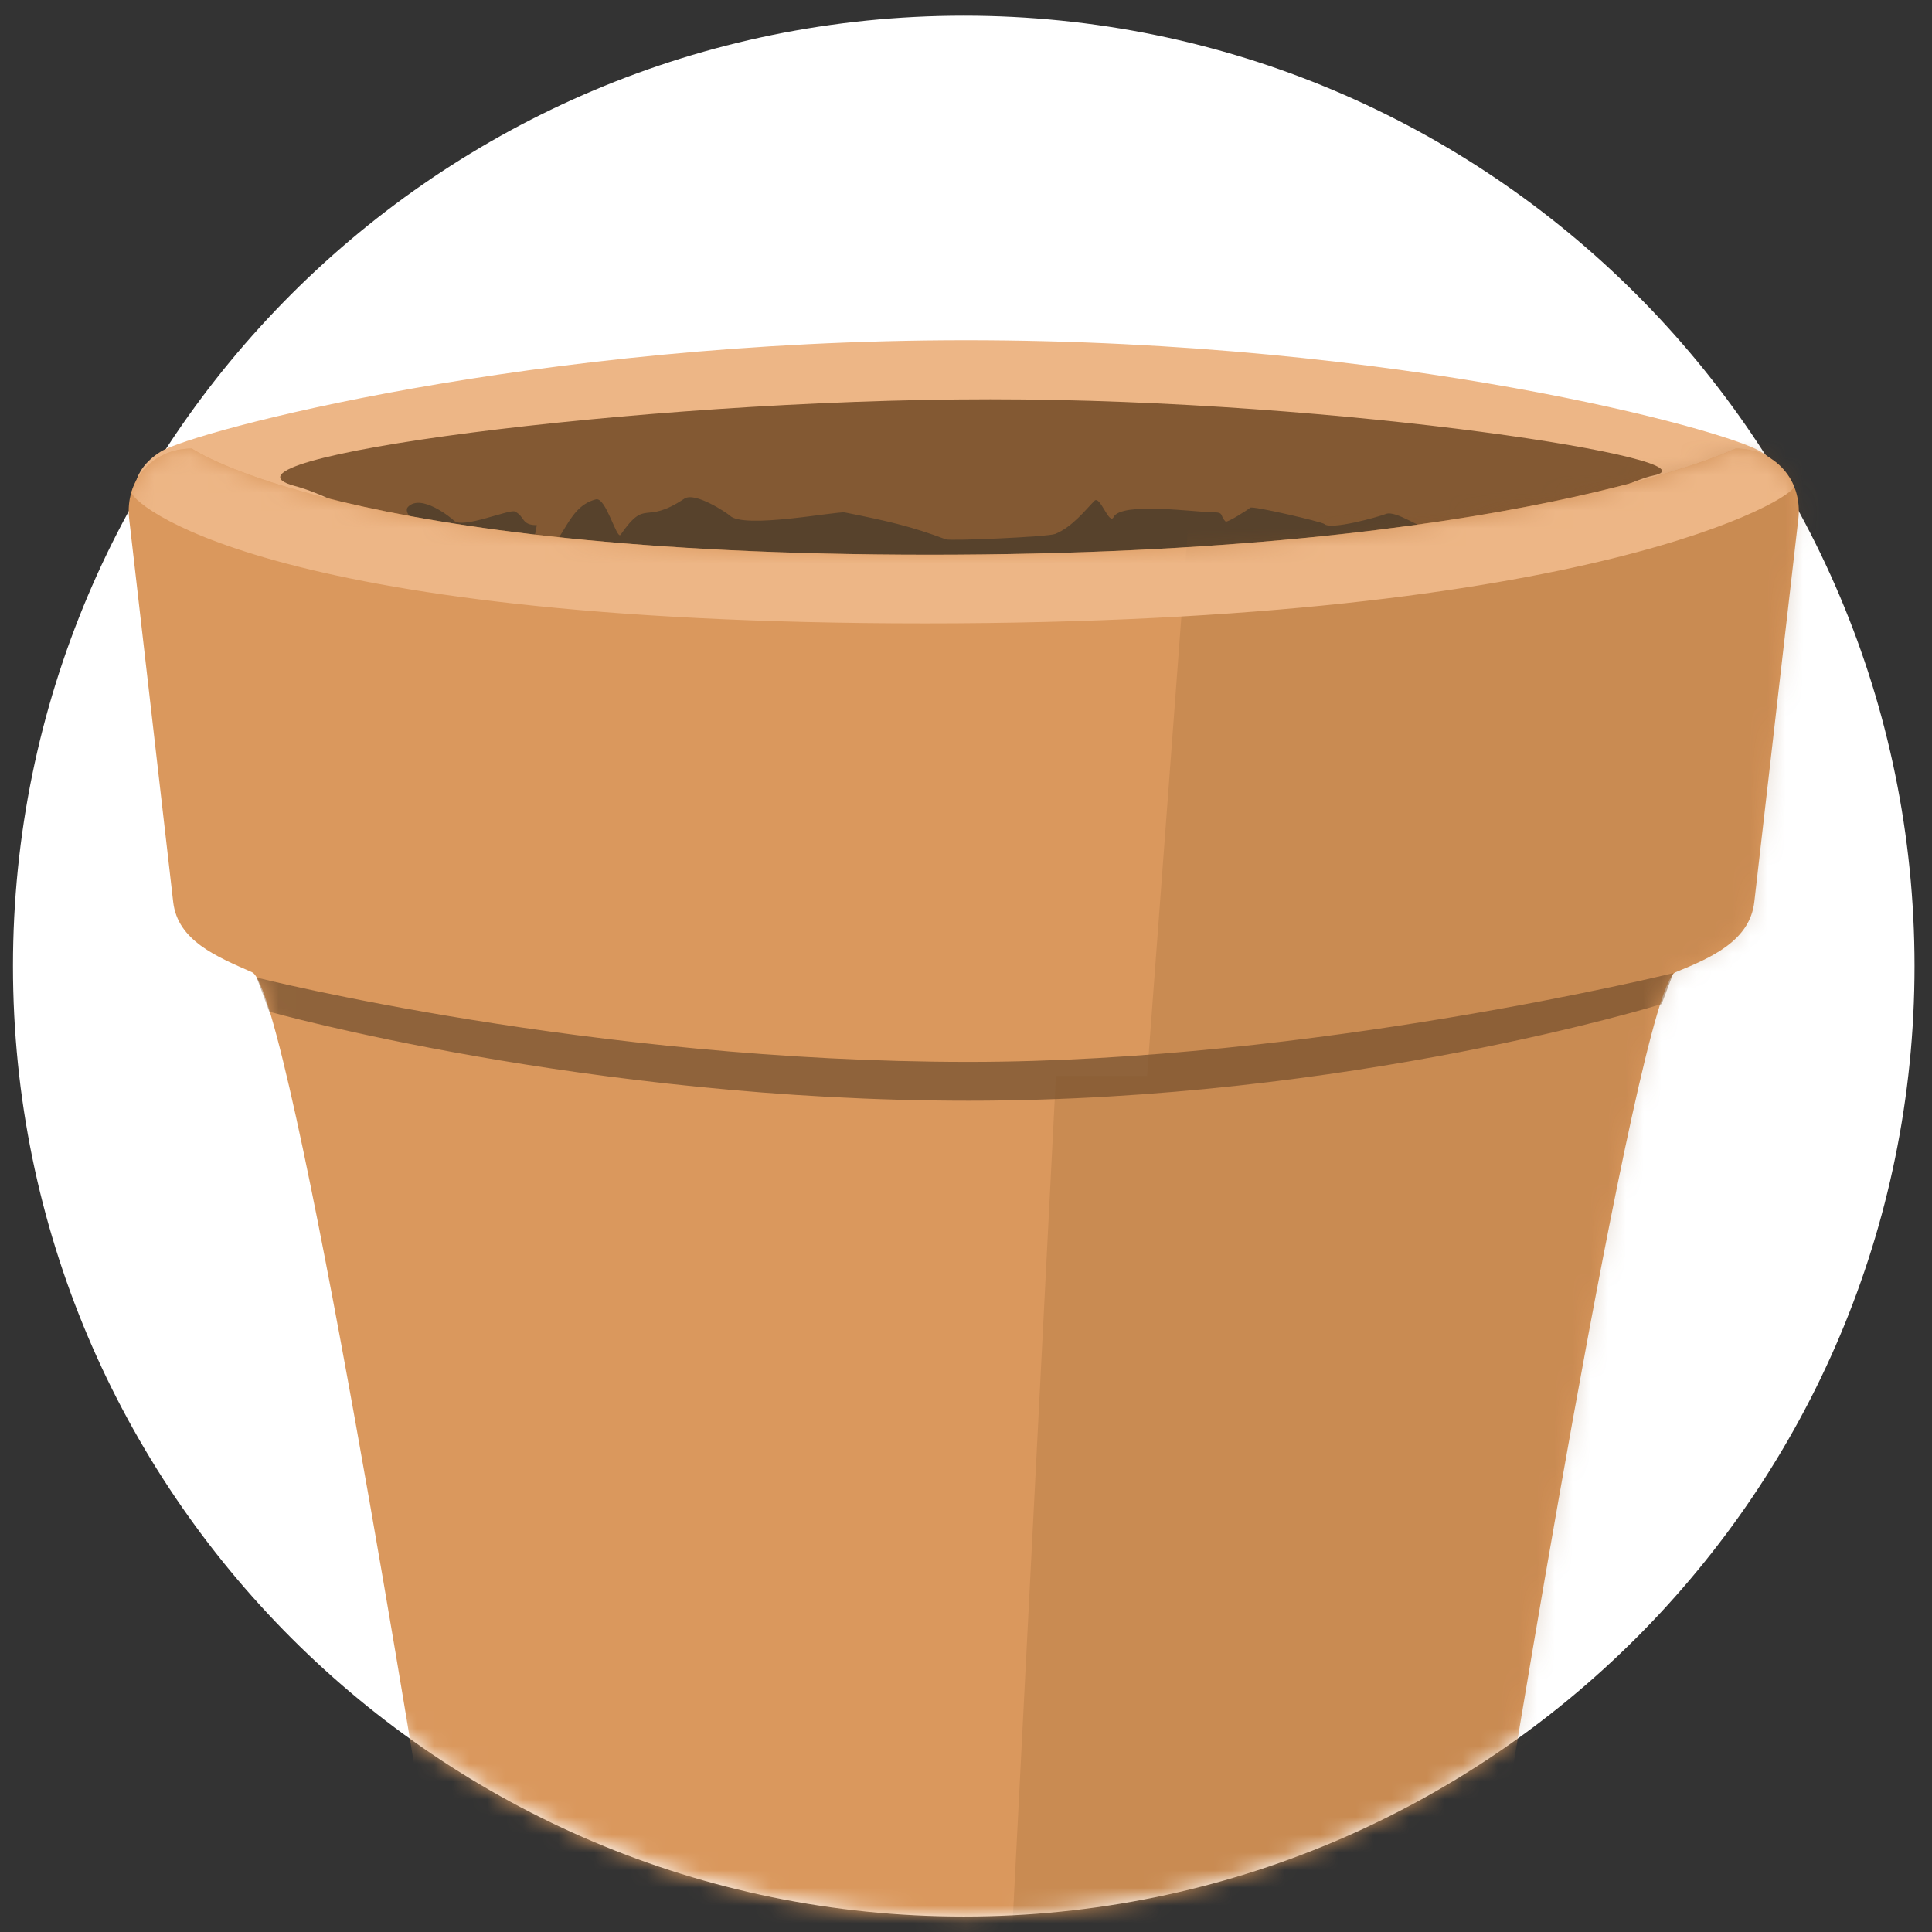 <?xml version="1.0" encoding="UTF-8" standalone="no"?>
<svg width="109px" height="109px" viewBox="0 0 109 109" version="1.1" xmlns="http://www.w3.org/2000/svg" xmlns:xlink="http://www.w3.org/1999/xlink" xmlns:sketch="http://www.bohemiancoding.com/sketch/ns">
    <rect x="0" y="0" width="109" height="109" fill="#333333" stroke="none"/>
    <!-- Generator: Sketch 3.3.2 (12043) - http://www.bohemiancoding.com/sketch -->
    <title>Plantling</title>
    <desc>Created with Sketch.</desc>
    <defs>
        <path id="path-1" d="M62.373,122.127 C91.998,122.127 116.014,98.12 116.014,68.506 C116.014,60.471 117.348,2.01001967e-07 117.348,2.01001967e-07 L10.809,2.01001967e-07 C10.809,2.01001967e-07 8.732,53.543 8.732,68.506 C8.732,98.12 32.748,122.127 62.373,122.127 Z"></path>
        <path id="path-3" d="M22.767,12.309 C24.675,12.099 24.575,9.474 26.461,9.002 C27.025,8.861 27.636,11.31 27.853,10.997 C29.332,8.872 29.128,10.511 31.449,8.964 C32.062,8.555 33.895,9.799 34.011,9.916 C34.794,10.698 40.07,9.654 40.51,9.742 C42.935,10.227 44.243,10.524 46.2,11.258 C46.466,11.358 51.953,11.12 52.37,10.954 C53.333,10.569 54.098,9.574 54.589,9.083 C54.907,8.765 55.422,10.498 55.671,9.997 C56.103,9.131 60.354,9.73 61.243,9.73 C61.937,9.73 61.629,9.898 61.983,10.252 C62.071,10.341 63.28,9.564 63.37,9.475 C63.496,9.348 67.439,10.279 67.548,10.389 C67.913,10.753 70.622,9.987 71.019,9.829 C71.602,9.597 73.059,10.705 73.868,10.867 C74.95,11.083 75.543,10.055 76.654,10.389 C77.231,10.562 77.848,10.797 78.177,11.346 C78.626,12.094 76.41,11.744 75.74,12.303 C73.235,14.39 70.414,15.897 67.296,16.871 C60.51,18.992 41.492,22.494 34.478,21.092 C33.027,20.802 32.291,20.159 31.213,19.656 C27.96,18.138 26.137,19.924 20.637,15.523 C19.849,14.893 19.244,13.956 18.939,13.042 C18.843,12.756 19.138,12.211 18.814,12.129 C18.528,12.057 15.296,10.016 15.854,9.431 C16.593,8.659 18.288,10.037 18.46,10.209 C18.933,10.682 21.592,9.54 21.887,9.687 C22.472,9.977 22.234,10.458 23.126,10.458"></path>
        <path id="path-4" d="M87.306,29.545 C89.335,28.724 91.504,27.77 91.756,25.58 L94.24,3.965 C94.492,1.776 92.907,0 90.701,0 C90.701,0 78.232,5.989 45.225,5.989 C12.218,5.989 3.607,0 3.607,0 C1.401,0 -0.184,1.775 0.068,3.965 L2.552,25.58 C2.804,27.769 5.001,28.662 7.002,29.545 C9.197,30.513 16.953,79.21 16.953,79.21 C17.191,81.626 29.637,86.577 47.649,86.577 C65.661,86.577 77.118,81.625 77.355,79.21 C77.355,79.21 85.176,30.406 87.306,29.545 Z"></path>
    </defs>
    <g id="Add/Edit-Planting" stroke="none" stroke-width="1" fill="none" fill-rule="evenodd" sketch:type="MSPage">
        <g id="Plantings-List-Copy-4" sketch:type="MSArtboardGroup" transform="translate(-501, -95)">
            <g id="Select-a-Planting-+-Plantling" sketch:type="MSLayerGroup" transform="translate(468, 69)">
                <g id="Plantling" transform="translate(25, 12)">
                    <rect id="hit" sketch:type="MSShapeGroup" x="0" y="0" width="127.741" height="127.692"></rect>
                    <path d="M62.373,122.127 C91.998,122.127 116.014,98.12 116.014,68.506 C116.014,38.892 91.998,14.885 62.373,14.885 C32.748,14.885 8.732,38.892 8.732,68.506 C8.732,98.12 32.748,122.127 62.373,122.127 Z" id="Oval-2" fill="#FFFFFF" sketch:type="MSShapeGroup"></path>
                    <mask id="mask-2" sketch:name="Oval 3" fill="white">
                        <use xlink:href="#path-1"></use>
                    </mask>
                    <use id="Oval-3" sketch:type="MSShapeGroup" xlink:href="#path-1"></use>
                    <g id="pot" mask="url(#mask-2)">
                        <g transform="translate(15.161, 33.17)">
                            <path d="M0.444,8.874 C0.444,8.874 0.127,7.404 1.926,6.299 C3.724,5.194 22.831,0.025 47.343,0.025 C71.856,0.025 90.183,5.089 92.156,6.299 C94.129,7.508 94.242,9.299 94.242,9.299 L47.343,19.837 L0.444,8.874 Z" id="back" fill="#EDB686" sketch:type="MSShapeGroup"></path>
                            <path d="M9.473,8.249 C3.783,6.74 28.675,3.358 48.709,3.358 C68.743,3.358 90.14,6.831 86.119,7.659 C82.098,8.487 58.922,22.928 58.922,22.928 L27.897,20.335 C27.897,20.335 15.163,9.759 9.473,8.249 Z" id="inside" fill="#835933" sketch:type="MSShapeGroup"></path>
                            <g id="Path-463">
                                <use fill="#57422C" sketch:type="MSShapeGroup" xlink:href="#path-3"></use>
                                <use fill-opacity="0.284" fill="none" xlink:href="#path-3"></use>
                            </g>
                            <g id="foreground" stroke-width="1" fill="none" sketch:type="MSLayerGroup" transform="translate(0.058, 6.138)">
                                <mask id="mask-5" sketch:name="pot shape" fill="white">
                                    <use xlink:href="#path-4"></use>
                                </mask>
                                <g id="pot-shape">
                                    <use fill="#DA985D" sketch:type="MSShapeGroup" xlink:href="#path-4"></use>
                                    <use fill-opacity="0.023" fill="none" xlink:href="#path-4"></use>
                                </g>
                                <path d="M7.268,29.846 C7.268,29.846 26.13,34.602 47.427,34.602 C66.862,34.602 87.186,29.592 87.186,29.592 L86.528,31.338 C86.528,31.338 68.982,36.792 47.427,36.792 C25.873,36.792 7.975,31.77 7.975,31.77 L7.268,29.846 Z" id="rim-shadow" fill="#8F633B" sketch:type="MSShapeGroup" mask="url(#mask-5)"></path>
                                <path d="M59.848,3.908 L57.496,35.388 L52.355,35.388 L49.429,92.571 L83.968,87.295 L100.802,-10.059 L61.717,2.255 L59.848,3.908 Z" id="right-shadow" fill-opacity="0.2" fill="#88572C" sketch:type="MSShapeGroup" mask="url(#mask-5)"></path>
                                <path d="M44.976,9.862 C82.787,9.862 94.224,2.676 93.996,2.126 C93.474,0.862 92.238,0 90.701,0 C90.701,0 78.232,5.989 45.225,5.989 C12.218,5.989 3.607,0 3.607,0 C1.942,0 0.632,1.011 0.197,2.448 C0.055,2.915 7.165,9.862 44.976,9.862 Z" id="rim-hilight" fill="#EDB686" sketch:type="MSShapeGroup" mask="url(#mask-5)"></path>
                            </g>
                        </g>
                    </g>
                </g>
            </g>
        </g>
    </g>
</svg>